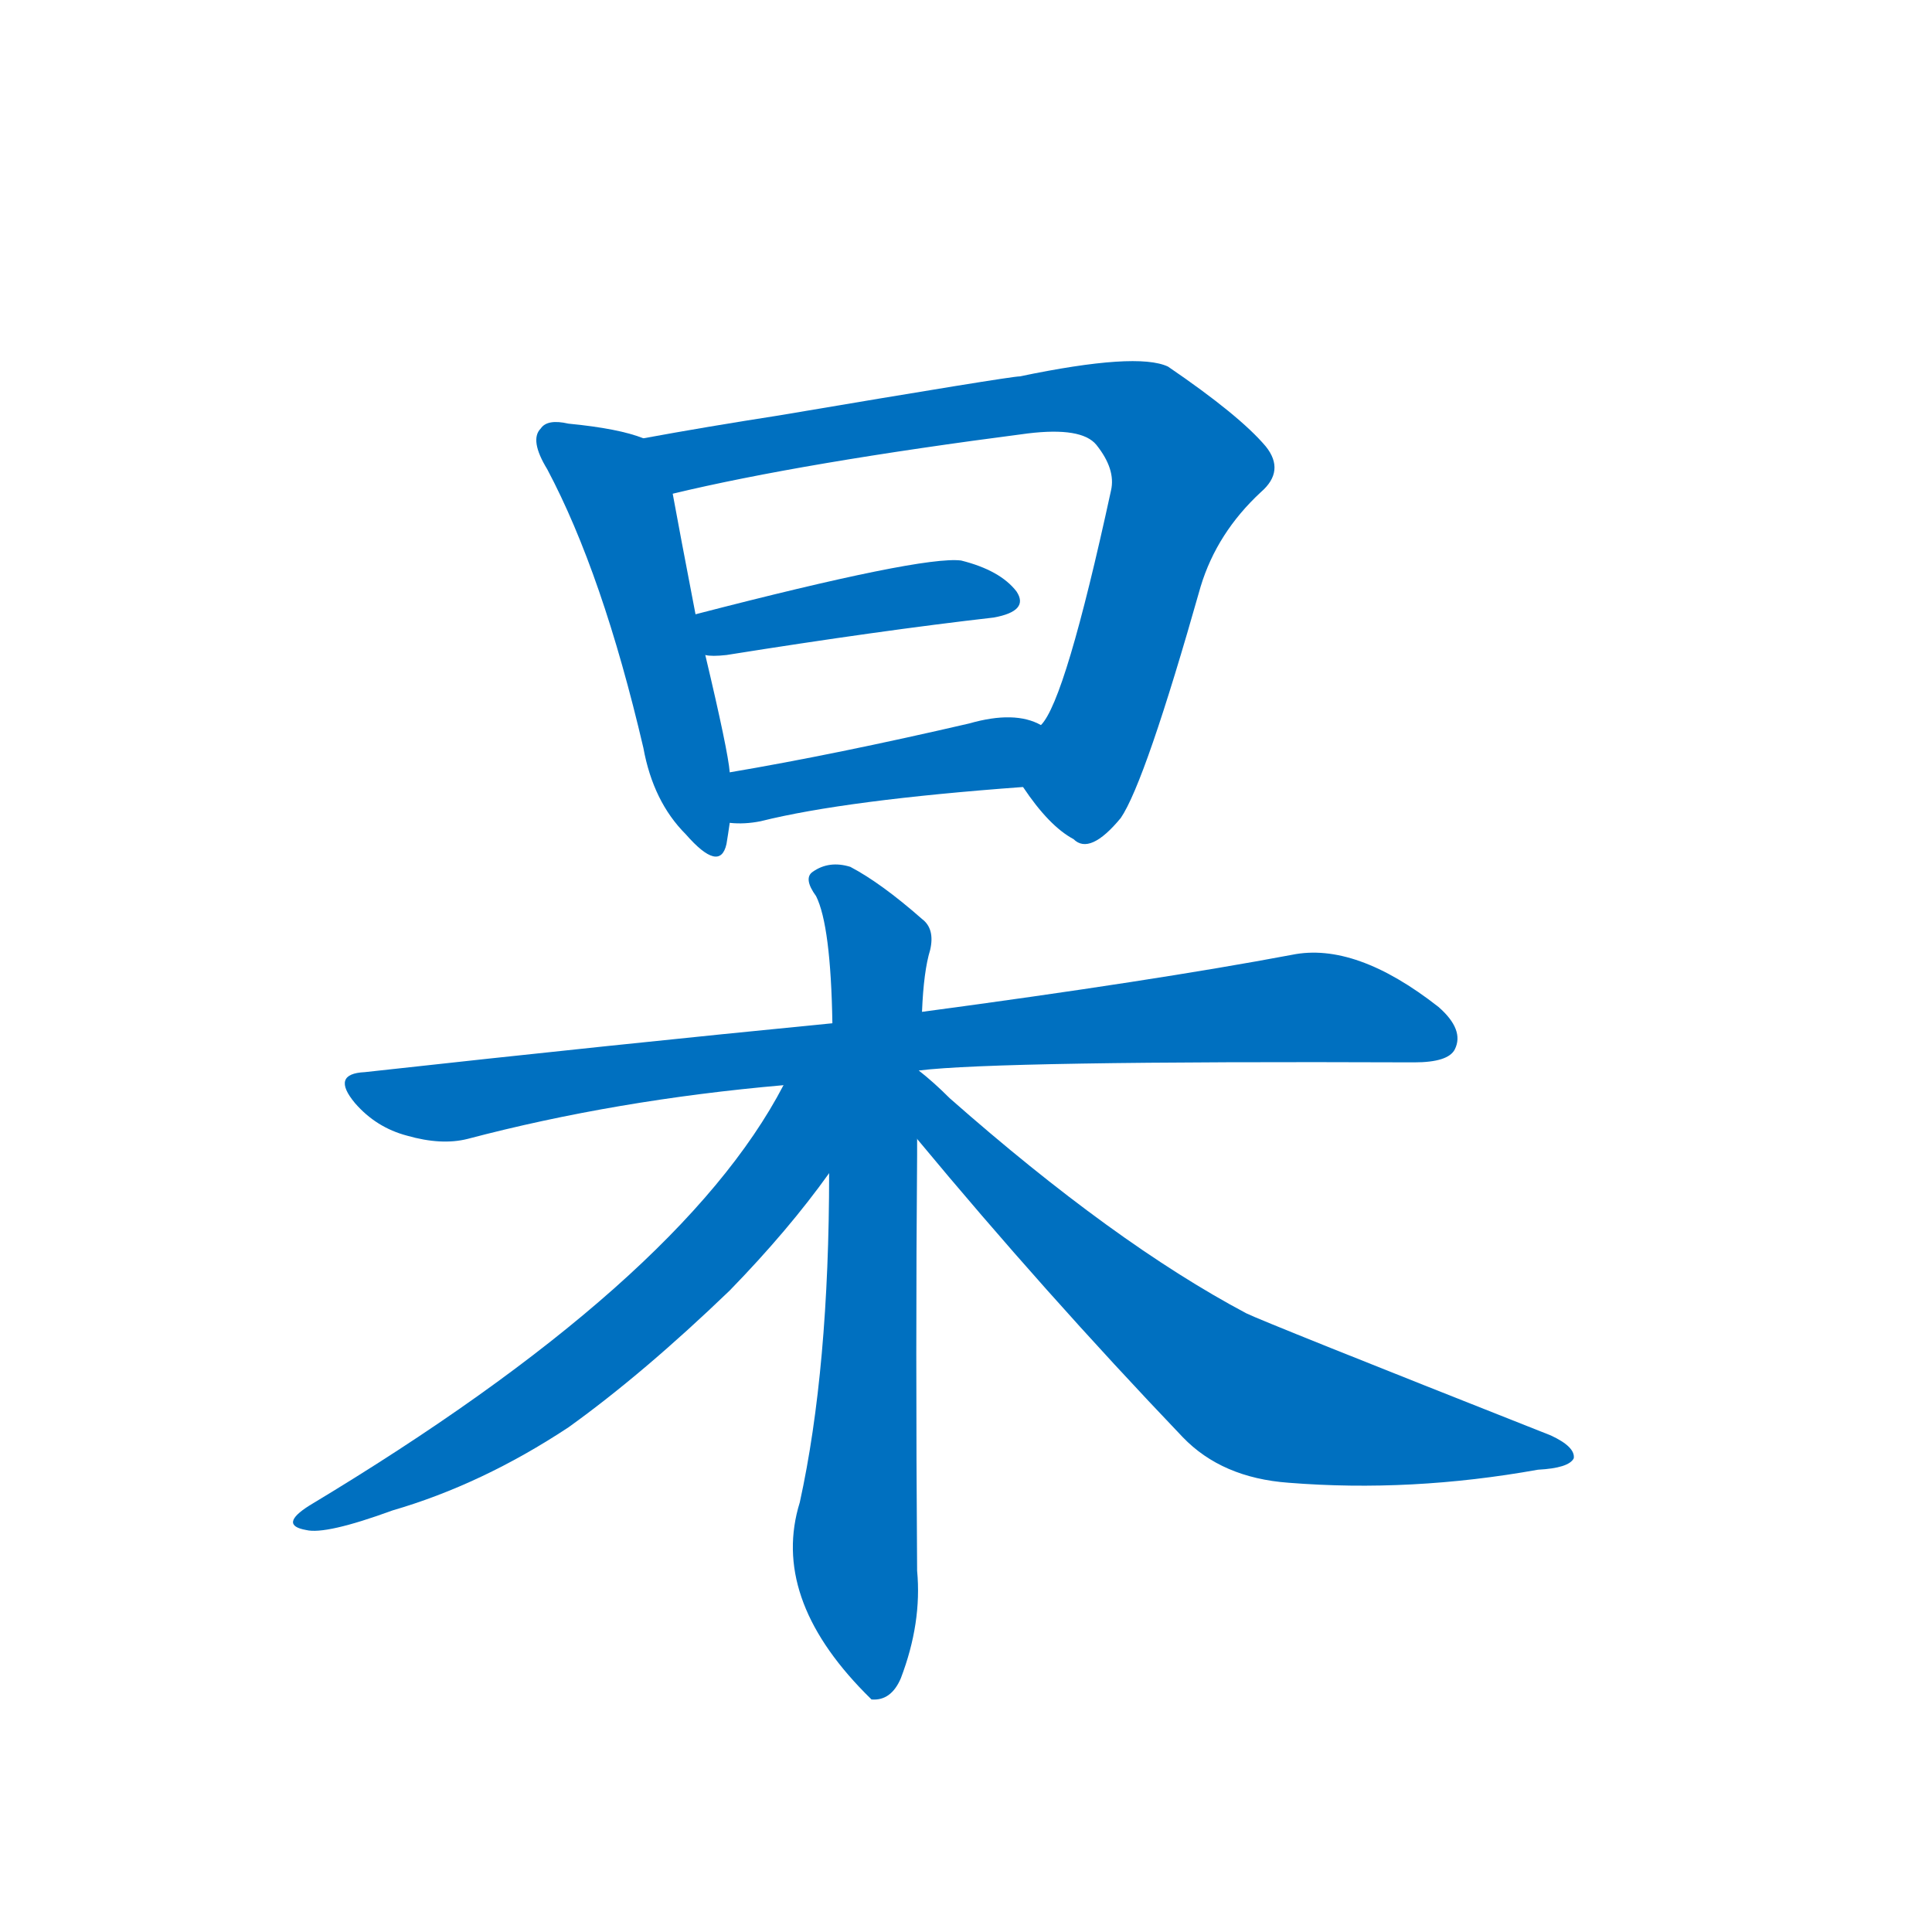 <svg width='83' height='83' >
                                <g transform="translate(3, 70) scale(0.07, -0.07)">
                                    <!-- 先将完整的字以灰色字体绘制完成，层级位于下面 -->
                                                                        <path d="M 352 731 Q 337 737 306 740 Q 293 743 289 737 Q 282 730 293 712 Q 327 648 352 541 Q 358 508 378 488 Q 399 464 403 482 Q 404 488 405 495 L 405 526 Q 404 539 390 598 L 384 623 Q 374 675 370 697 C 365 727 365 727 352 731 Z" style="fill: #0070C0;"></path>
                                                                        <path d="M 585 517 Q 601 493 616 485 Q 626 475 645 498 Q 660 520 694 640 Q 704 673 731 698 Q 746 711 734 726 Q 718 745 674 775 Q 655 784 583 769 Q 577 769 435 745 Q 390 738 352 731 C 322 726 341 690 370 697 Q 449 716 588 734 Q 621 738 630 727 Q 642 712 639 699 Q 611 570 596 555 C 581 529 579 525 585 517 Z" style="fill: #0070C0;"></path>
                                                                        <path d="M 390 598 Q 394 597 403 598 Q 497 613 567 621 Q 589 625 581 637 Q 571 650 547 656 Q 523 659 384 623 C 355 616 360 600 390 598 Z" style="fill: #0070C0;"></path>
                                                                        <path d="M 405 495 Q 414 494 424 496 Q 476 509 585 517 C 615 519 623 543 596 555 Q 580 564 552 556 Q 470 537 405 526 C 375 521 375 496 405 495 Z" style="fill: #0070C0;"></path>
                                                                        <path d="M 521 343 Q 569 349 825 348 Q 846 348 850 356 Q 856 368 840 382 Q 789 422 750 414 Q 665 398 523 379 L 468 372 Q 335 359 181 342 Q 160 341 175 323 Q 188 308 207 303 Q 228 297 244 301 Q 335 325 438 334 L 521 343 Z" style="fill: #0070C0;"></path>
                                                                        <path d="M 523 379 Q 524 404 528 417 Q 531 430 523 436 Q 498 458 479 468 Q 466 472 456 465 Q 450 461 458 450 Q 467 432 468 372 L 466 280 Q 466 160 448 78 Q 430 20 488 -39 Q 489 -40 492 -43 Q 504 -44 510 -30 Q 523 4 520 36 Q 519 175 520 291 Q 520 297 520 301 L 521 343 L 523 379 Z" style="fill: #0070C0;"></path>
                                                                        <path d="M 438 334 Q 375 213 147 76 Q 128 64 145 61 Q 157 58 198 73 Q 253 89 306 124 Q 352 157 405 208 Q 441 245 466 280 C 513 344 458 370 438 334 Z" style="fill: #0070C0;"></path>
                                                                        <path d="M 520 301 Q 598 207 683 118 Q 707 93 748 90 Q 823 84 901 98 Q 920 99 923 105 Q 924 112 909 119 Q 732 189 722 194 Q 641 237 540 326 Q 530 336 521 343 C 498 362 501 324 520 301 Z" style="fill: #0070C0;"></path>
                                    
                                    
                                                                                                                                                                                                                                                                                                                                                                                                                                                                                                                                                                                                                                                                                                            </g>
                            </svg>